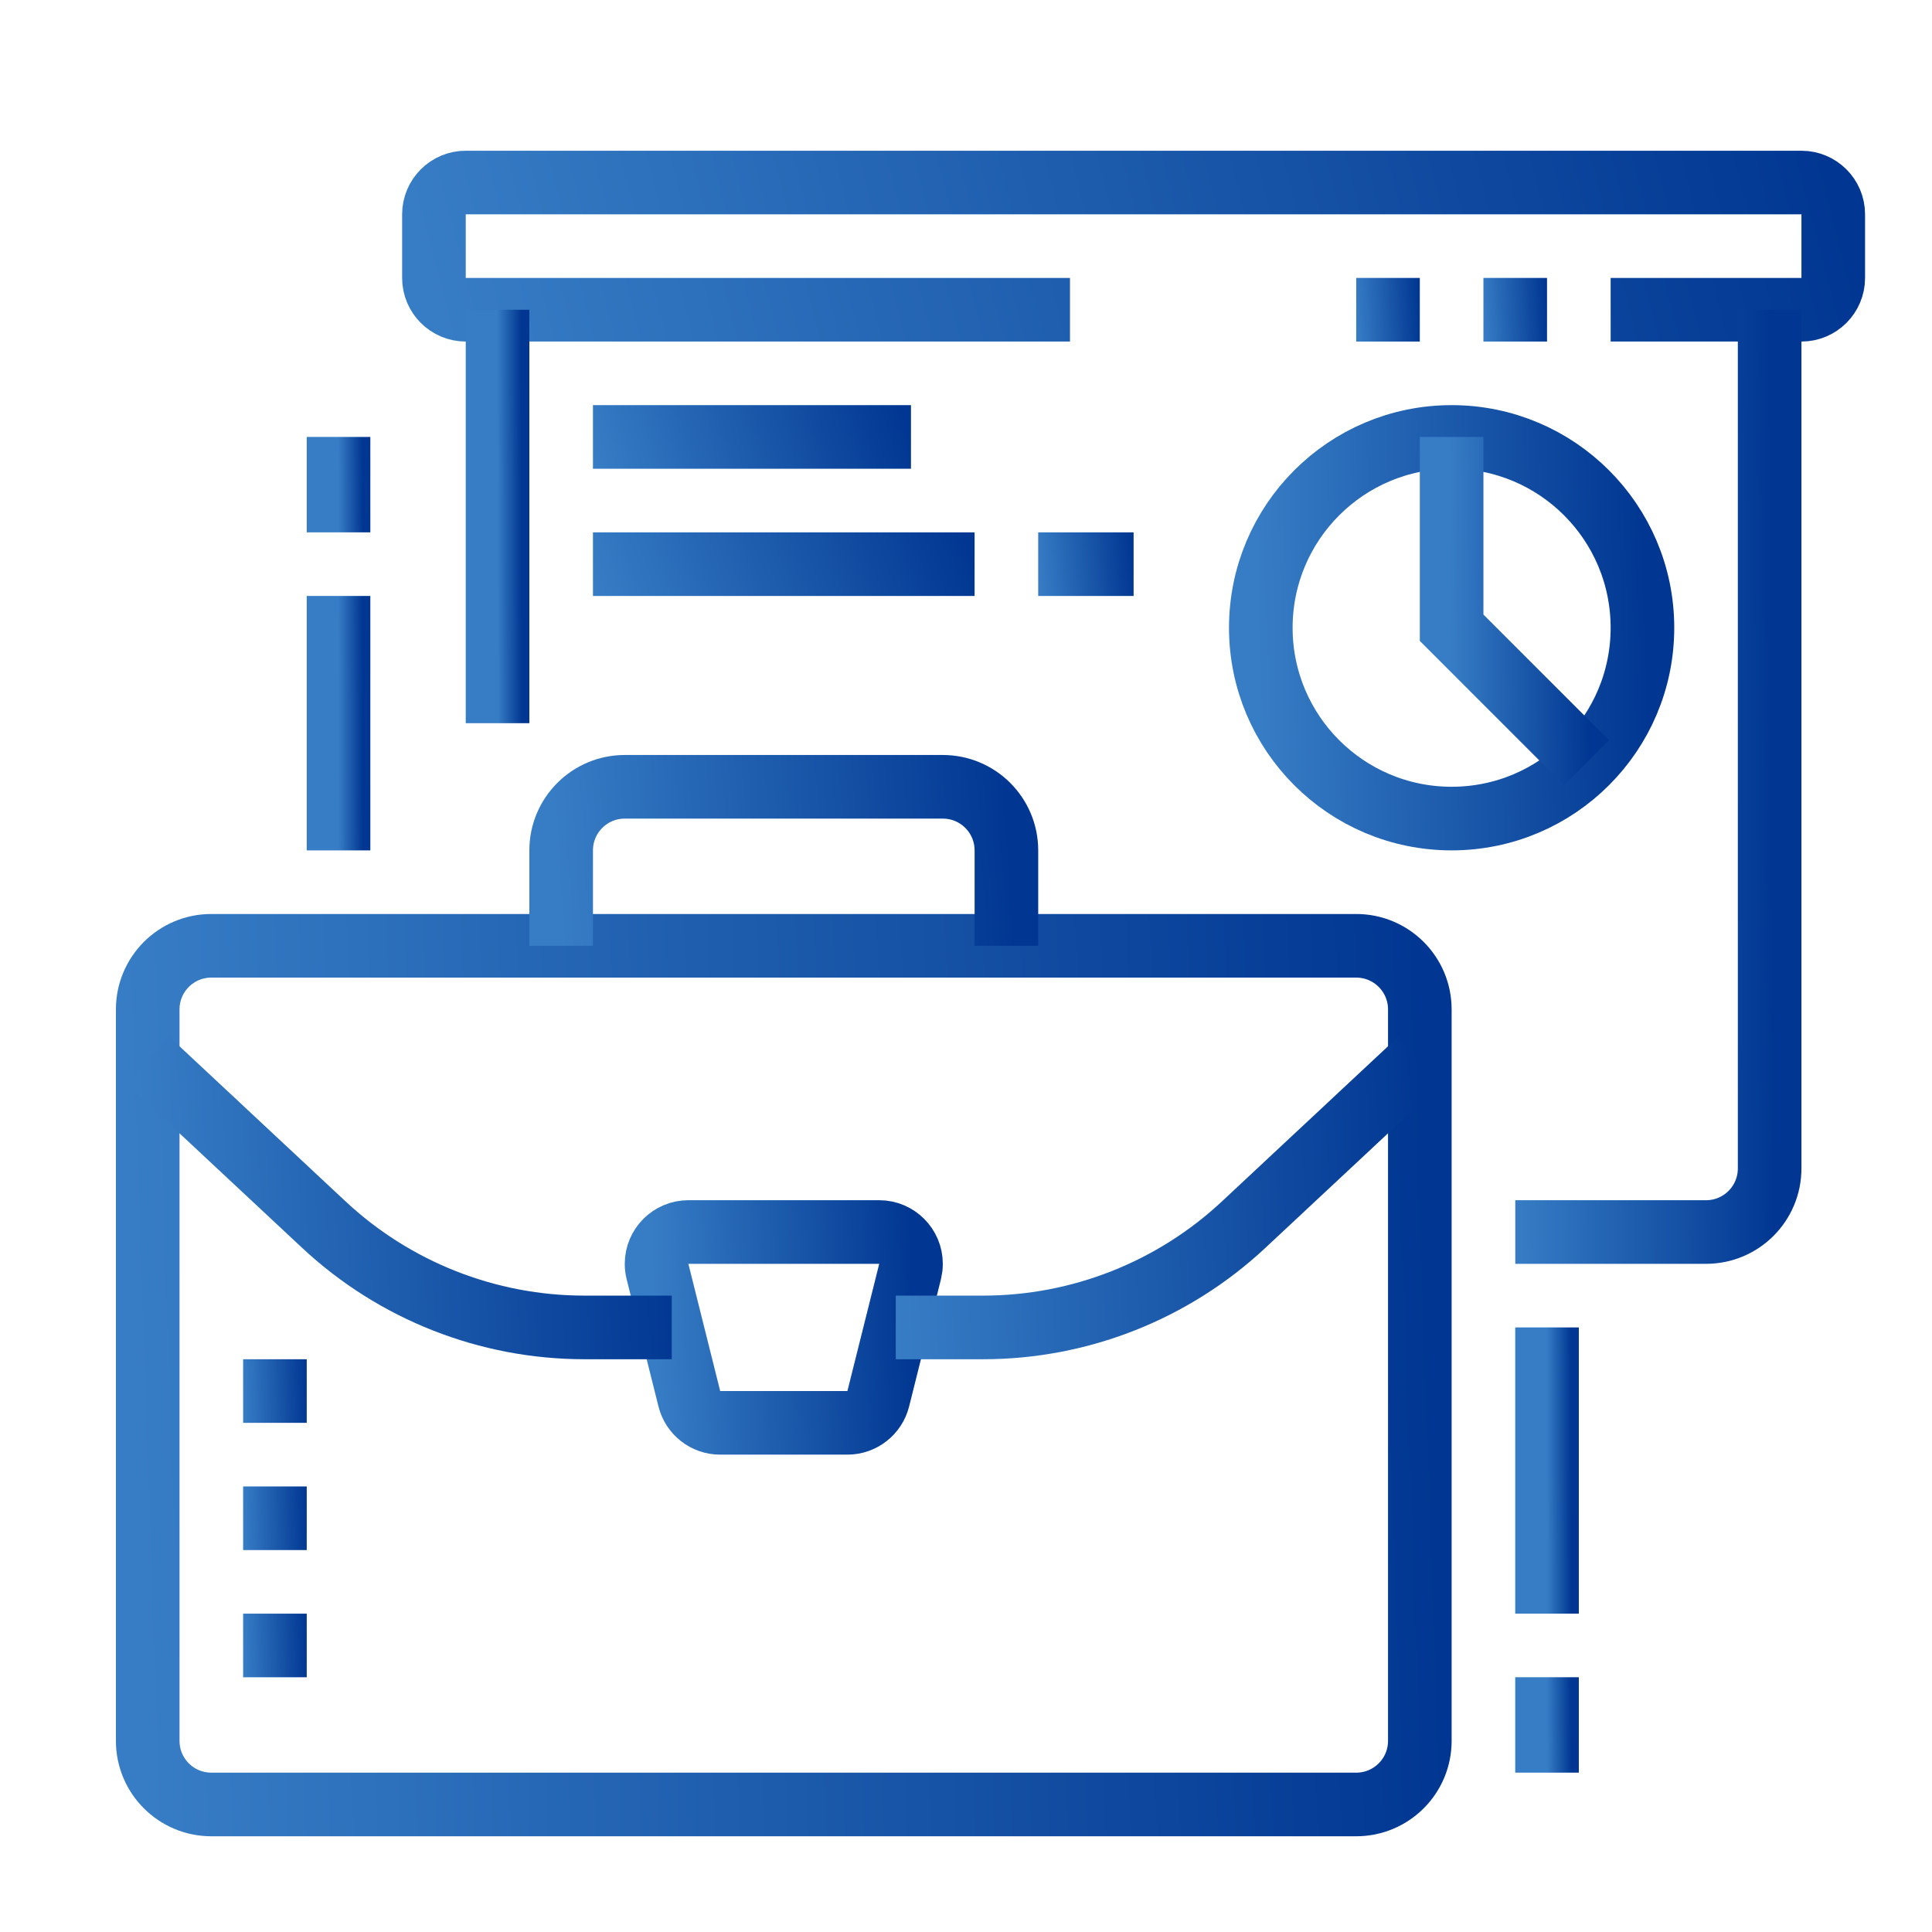 <?xml version="1.0" encoding="UTF-8" standalone="no"?><svg width='81' height='81' viewBox='0 0 81 81' fill='none' xmlns='http://www.w3.org/2000/svg'>
<path d='M56.86 75.653H8.86C7.387 75.653 6.193 74.46 6.193 72.986V42.32C6.193 40.846 7.387 39.653 8.86 39.653H56.86C58.333 39.653 59.527 40.846 59.527 42.32V72.986C59.527 74.46 58.333 75.653 56.86 75.653Z' stroke='url(#paint0_linear_228_2247)' stroke-width='2.667' stroke-miterlimit='10'/>
<path d='M23.527 39.653V35.653C23.527 34.18 24.72 32.987 26.194 32.987H39.527C41 32.987 42.194 34.18 42.194 35.653V39.653' stroke='url(#paint1_linear_228_2247)' stroke-width='2.667' stroke-miterlimit='10'/>
<path d='M35.527 59.653C36.148 59.653 36.671 59.228 36.819 58.653L38.155 53.312C38.18 53.208 38.194 53.098 38.194 52.986C38.194 52.25 37.596 51.653 36.86 51.653H28.86C28.124 51.653 27.527 52.25 27.527 52.986C27.527 53.098 27.54 53.208 27.567 53.312L28.903 58.653C29.049 59.228 29.572 59.653 30.194 59.653H35.527Z' stroke='url(#paint2_linear_228_2247)' stroke-width='2.667' stroke-miterlimit='10'/>
<path d='M28.164 55.653H24.503C20.448 55.653 16.544 54.113 13.581 51.346L6.193 44.445' stroke='url(#paint3_linear_228_2247)' stroke-width='2.667' stroke-miterlimit='10'/>
<path d='M37.555 55.653H41.217C45.271 55.653 49.175 54.113 52.138 51.346L59.526 44.445' stroke='url(#paint4_linear_228_2247)' stroke-width='2.667' stroke-miterlimit='10'/>
<path d='M12.86 67.653H10.193V70.32H12.86V67.653Z' fill='url(#paint5_linear_228_2247)'/>
<path d='M12.86 62.32H10.193V64.987H12.86V62.32Z' fill='url(#paint6_linear_228_2247)'/>
<path d='M12.86 56.987H10.193V59.653H12.86V56.987Z' fill='url(#paint7_linear_228_2247)'/>
<path d='M64.86 74.319V70.319' stroke='url(#paint8_linear_228_2247)' stroke-width='2.667' stroke-miterlimit='10'/>
<path d='M64.86 67.653V55.653' stroke='url(#paint9_linear_228_2247)' stroke-width='2.667' stroke-miterlimit='10'/>
<path d='M44.86 12.986H19.527C18.791 12.986 18.193 12.389 18.193 11.653V8.986C18.193 8.25 18.791 7.653 19.527 7.653H75.527C76.263 7.653 76.86 8.25 76.86 8.986V11.653C76.86 12.389 76.263 12.986 75.527 12.986H67.527' stroke='url(#paint10_linear_228_2247)' stroke-width='2.667' stroke-miterlimit='10'/>
<path d='M74.193 12.986V48.986C74.193 50.46 73 51.653 71.527 51.653H63.529' stroke='url(#paint11_linear_228_2247)' stroke-width='2.667' stroke-miterlimit='10'/>
<path d='M20.86 30.32V12.986' stroke='url(#paint12_linear_228_2247)' stroke-width='2.667' stroke-miterlimit='10'/>
<path d='M64.86 12.986H62.193' stroke='url(#paint13_linear_228_2247)' stroke-width='2.667' stroke-miterlimit='10'/>
<path d='M59.526 12.986H56.86' stroke='url(#paint14_linear_228_2247)' stroke-width='2.667' stroke-miterlimit='10'/>
<path d='M14.193 35.653V24.986' stroke='url(#paint15_linear_228_2247)' stroke-width='2.667' stroke-miterlimit='10'/>
<path d='M14.193 22.319V18.319' stroke='url(#paint16_linear_228_2247)' stroke-width='2.667' stroke-miterlimit='10'/>
<path d='M24.86 18.319H38.193' stroke='url(#paint17_linear_228_2247)' stroke-width='2.667' stroke-miterlimit='10'/>
<path d='M24.86 23.653H40.86' stroke='url(#paint18_linear_228_2247)' stroke-width='2.667' stroke-miterlimit='10'/>
<path d='M43.527 23.653H47.527' stroke='url(#paint19_linear_228_2247)' stroke-width='2.667' stroke-miterlimit='10'/>
<path d='M60.86 34.319C65.278 34.319 68.86 30.738 68.86 26.319C68.86 21.901 65.278 18.319 60.86 18.319C56.442 18.319 52.86 21.901 52.86 26.319C52.86 30.738 56.442 34.319 60.86 34.319Z' stroke='url(#paint20_linear_228_2247)' stroke-width='2.667' stroke-miterlimit='10'/>
<path d='M60.86 18.319V26.319L66.516 31.975' stroke='url(#paint21_linear_228_2247)' stroke-width='2.667' stroke-miterlimit='10'/>
<defs>
<linearGradient id='paint0_linear_228_2247' x1='6.193' y1='75.653' x2='60.695' y2='73.787' gradientUnits='userSpaceOnUse'>
<stop stop-color='#377DC5'/>
<stop offset='1' stop-color='#013792'/>
</linearGradient>
<linearGradient id='paint1_linear_228_2247' x1='23.527' y1='39.653' x2='42.545' y2='38.423' gradientUnits='userSpaceOnUse'>
<stop stop-color='#377DC5'/>
<stop offset='1' stop-color='#013792'/>
</linearGradient>
<linearGradient id='paint2_linear_228_2247' x1='27.527' y1='59.653' x2='38.43' y2='59.317' gradientUnits='userSpaceOnUse'>
<stop stop-color='#377DC5'/>
<stop offset='1' stop-color='#013792'/>
</linearGradient>
<linearGradient id='paint3_linear_228_2247' x1='6.193' y1='55.653' x2='28.626' y2='54.637' gradientUnits='userSpaceOnUse'>
<stop stop-color='#377DC5'/>
<stop offset='1' stop-color='#013792'/>
</linearGradient>
<linearGradient id='paint4_linear_228_2247' x1='37.555' y1='55.653' x2='59.987' y2='54.637' gradientUnits='userSpaceOnUse'>
<stop stop-color='#377DC5'/>
<stop offset='1' stop-color='#013792'/>
</linearGradient>
<linearGradient id='paint5_linear_228_2247' x1='10.193' y1='70.32' x2='12.92' y2='70.257' gradientUnits='userSpaceOnUse'>
<stop stop-color='#377DC5'/>
<stop offset='1' stop-color='#013792'/>
</linearGradient>
<linearGradient id='paint6_linear_228_2247' x1='10.193' y1='64.987' x2='12.92' y2='64.924' gradientUnits='userSpaceOnUse'>
<stop stop-color='#377DC5'/>
<stop offset='1' stop-color='#013792'/>
</linearGradient>
<linearGradient id='paint7_linear_228_2247' x1='10.193' y1='59.653' x2='12.92' y2='59.59' gradientUnits='userSpaceOnUse'>
<stop stop-color='#377DC5'/>
<stop offset='1' stop-color='#013792'/>
</linearGradient>
<linearGradient id='paint8_linear_228_2247' x1='64.86' y1='74.319' x2='65.883' y2='74.313' gradientUnits='userSpaceOnUse'>
<stop stop-color='#377DC5'/>
<stop offset='1' stop-color='#013792'/>
</linearGradient>
<linearGradient id='paint9_linear_228_2247' x1='64.86' y1='67.653' x2='65.883' y2='67.651' gradientUnits='userSpaceOnUse'>
<stop stop-color='#377DC5'/>
<stop offset='1' stop-color='#013792'/>
</linearGradient>
<linearGradient id='paint10_linear_228_2247' x1='18.193' y1='12.986' x2='74.573' y2='-1.346' gradientUnits='userSpaceOnUse'>
<stop stop-color='#377DC5'/>
<stop offset='1' stop-color='#013792'/>
</linearGradient>
<linearGradient id='paint11_linear_228_2247' x1='63.529' y1='51.653' x2='74.439' y2='51.584' gradientUnits='userSpaceOnUse'>
<stop stop-color='#377DC5'/>
<stop offset='1' stop-color='#013792'/>
</linearGradient>
<linearGradient id='paint12_linear_228_2247' x1='20.86' y1='30.32' x2='21.883' y2='30.318' gradientUnits='userSpaceOnUse'>
<stop stop-color='#377DC5'/>
<stop offset='1' stop-color='#013792'/>
</linearGradient>
<linearGradient id='paint13_linear_228_2247' x1='62.193' y1='13.986' x2='64.911' y2='13.819' gradientUnits='userSpaceOnUse'>
<stop stop-color='#377DC5'/>
<stop offset='1' stop-color='#013792'/>
</linearGradient>
<linearGradient id='paint14_linear_228_2247' x1='56.86' y1='13.986' x2='59.578' y2='13.819' gradientUnits='userSpaceOnUse'>
<stop stop-color='#377DC5'/>
<stop offset='1' stop-color='#013792'/>
</linearGradient>
<linearGradient id='paint15_linear_228_2247' x1='14.193' y1='35.653' x2='15.216' y2='35.651' gradientUnits='userSpaceOnUse'>
<stop stop-color='#377DC5'/>
<stop offset='1' stop-color='#013792'/>
</linearGradient>
<linearGradient id='paint16_linear_228_2247' x1='14.193' y1='22.319' x2='15.216' y2='22.313' gradientUnits='userSpaceOnUse'>
<stop stop-color='#377DC5'/>
<stop offset='1' stop-color='#013792'/>
</linearGradient>
<linearGradient id='paint17_linear_228_2247' x1='24.86' y1='19.319' x2='37.319' y2='15.48' gradientUnits='userSpaceOnUse'>
<stop stop-color='#377DC5'/>
<stop offset='1' stop-color='#013792'/>
</linearGradient>
<linearGradient id='paint18_linear_228_2247' x1='24.86' y1='24.653' x2='39.261' y2='19.328' gradientUnits='userSpaceOnUse'>
<stop stop-color='#377DC5'/>
<stop offset='1' stop-color='#013792'/>
</linearGradient>
<linearGradient id='paint19_linear_228_2247' x1='43.527' y1='24.653' x2='47.585' y2='24.277' gradientUnits='userSpaceOnUse'>
<stop stop-color='#377DC5'/>
<stop offset='1' stop-color='#013792'/>
</linearGradient>
<linearGradient id='paint20_linear_228_2247' x1='52.86' y1='34.319' x2='69.221' y2='33.941' gradientUnits='userSpaceOnUse'>
<stop stop-color='#377DC5'/>
<stop offset='1' stop-color='#013792'/>
</linearGradient>
<linearGradient id='paint21_linear_228_2247' x1='60.86' y1='31.975' x2='66.646' y2='31.92' gradientUnits='userSpaceOnUse'>
<stop stop-color='#377DC5'/>
<stop offset='1' stop-color='#013792'/>
</linearGradient>
</defs>
</svg>
